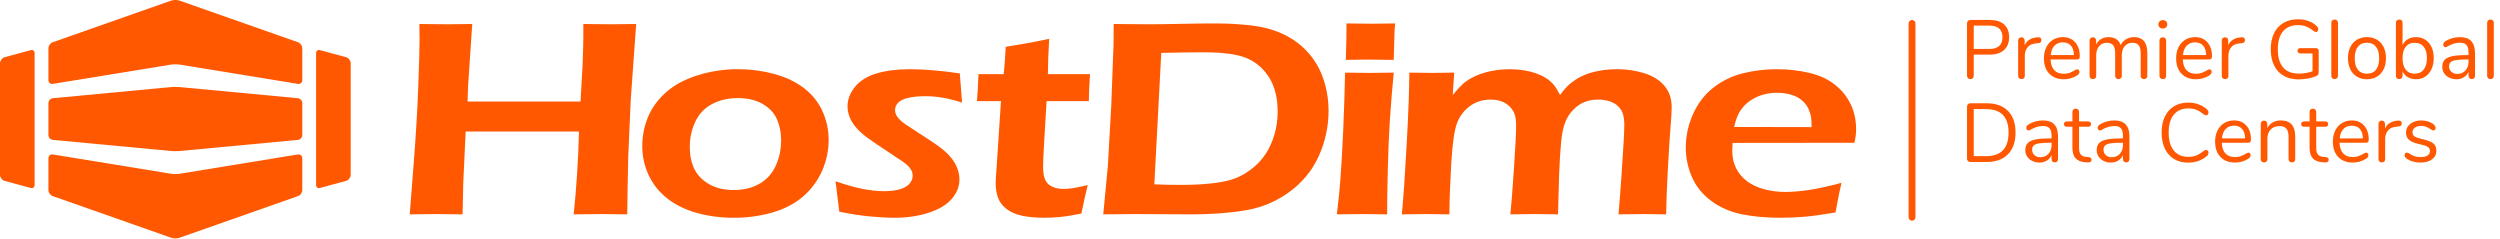<?xml version="1.0" encoding="UTF-8"?>
<svg width="230px" height="22px" viewBox="0 0 230 22" version="1.1" xmlns="http://www.w3.org/2000/svg" xmlns:xlink="http://www.w3.org/1999/xlink">
    <!-- Generator: Sketch 55.2 (78181) - https://sketchapp.com -->
    <title>LogoHDBR_V1</title>
    <desc>Created with Sketch.</desc>
    <g id="Symbols" stroke="none" stroke-width="1" fill="none" fill-rule="evenodd">
        <g id="LogoHDBR_V1" fill="#FF5800">
            <path d="M37.695,19.72 L38.055,15.114 C38.252,12.6 38.392,10.267 38.475,8.116 C38.558,5.965 38.6,4.466 38.6,3.619 L38.584,2.208 C39.787,2.225 40.639,2.234 41.138,2.234 C41.515,2.234 42.284,2.225 43.446,2.208 L43.059,8.002 L43.015,9.339 L53.409,9.339 L53.603,5.863 C53.646,4.67 53.667,3.885 53.667,3.508 L53.667,2.208 L56.227,2.234 C56.452,2.234 57.219,2.225 58.528,2.208 L58.027,9.21 L57.799,14.388 L57.737,17.425 C57.717,18.674 57.708,19.438 57.708,19.72 L55.319,19.694 C55.023,19.694 54.175,19.704 52.777,19.72 C53.035,17.304 53.198,14.764 53.268,12.1 L42.841,12.1 L42.62,16.813 L42.558,19.72 L40.042,19.694 C39.766,19.694 38.984,19.704 37.695,19.72" id="Fill-1"></path>
            <path d="M67.874,9.024 C66.995,9.024 66.208,9.206 65.516,9.569 C64.822,9.933 64.308,10.474 63.969,11.193 C63.629,11.912 63.46,12.695 63.46,13.543 C63.46,14.287 63.599,14.95 63.878,15.532 C64.156,16.115 64.611,16.584 65.243,16.944 C65.874,17.304 66.626,17.483 67.495,17.483 C68.385,17.483 69.165,17.298 69.837,16.925 C70.509,16.552 71.015,16.005 71.354,15.281 C71.693,14.558 71.862,13.761 71.862,12.888 C71.862,12.177 71.731,11.532 71.468,10.949 C71.205,10.368 70.762,9.901 70.141,9.55 C69.519,9.2 68.763,9.024 67.874,9.024 M67.876,6.368 C69.047,6.368 70.171,6.516 71.246,6.811 C72.32,7.105 73.233,7.542 73.981,8.119 C74.73,8.697 75.293,9.402 75.671,10.236 C76.048,11.071 76.236,11.95 76.236,12.873 C76.236,13.849 76.037,14.791 75.639,15.697 C75.242,16.604 74.666,17.39 73.912,18.052 C73.157,18.715 72.218,19.211 71.093,19.54 C69.967,19.871 68.767,20.035 67.494,20.035 C66.312,20.035 65.187,19.886 64.124,19.592 C63.059,19.298 62.15,18.854 61.396,18.264 C60.641,17.673 60.069,16.955 59.676,16.107 C59.284,15.262 59.088,14.376 59.088,13.451 C59.088,12.511 59.265,11.612 59.623,10.756 C59.979,9.901 60.537,9.14 61.296,8.472 C62.055,7.805 63.025,7.287 64.208,6.919 C65.389,6.552 66.612,6.368 67.876,6.368" id="Fill-3"></path>
            <path d="M77.215,19.476 L76.871,16.679 C77.87,17.02 78.716,17.257 79.409,17.389 C80.102,17.522 80.738,17.588 81.319,17.588 C81.901,17.588 82.391,17.53 82.787,17.414 C83.184,17.298 83.48,17.126 83.674,16.898 C83.867,16.669 83.965,16.431 83.965,16.18 C83.965,16.069 83.952,15.964 83.927,15.87 C83.901,15.777 83.855,15.678 83.788,15.574 C83.722,15.471 83.646,15.373 83.559,15.283 C83.472,15.192 83.353,15.089 83.2,14.973 C83.047,14.857 82.828,14.709 82.543,14.529 L81.717,13.977 C80.923,13.455 80.316,13.045 79.899,12.745 C79.481,12.446 79.13,12.14 78.845,11.828 C78.559,11.516 78.342,11.186 78.195,10.84 C78.046,10.494 77.973,10.141 77.973,9.781 C77.973,9.157 78.2,8.562 78.653,7.997 C79.106,7.432 79.766,7.02 80.632,6.759 C81.498,6.498 82.516,6.368 83.688,6.368 C85.021,6.368 86.561,6.496 88.302,6.752 L88.509,9.443 C87.335,9.047 86.207,8.849 85.125,8.849 C84.537,8.849 84.023,8.898 83.583,8.997 C83.143,9.095 82.826,9.244 82.634,9.445 C82.442,9.646 82.345,9.87 82.345,10.118 C82.345,10.263 82.376,10.406 82.437,10.546 C82.498,10.687 82.604,10.835 82.756,10.988 C82.908,11.143 83.082,11.288 83.28,11.424 C83.477,11.561 83.89,11.83 84.517,12.232 C85.145,12.634 85.695,12.997 86.165,13.323 C86.636,13.648 87.023,13.976 87.327,14.305 C87.631,14.634 87.863,14.988 88.025,15.364 C88.187,15.74 88.269,16.121 88.269,16.506 C88.269,17.147 88.034,17.742 87.565,18.29 C87.096,18.837 86.388,19.265 85.44,19.573 C84.492,19.881 83.433,20.035 82.26,20.035 C81.649,20.035 80.904,19.993 80.029,19.912 C79.151,19.829 78.214,19.683 77.215,19.476" id="Fill-5"></path>
            <path d="M100.071,17.028 C99.947,17.5 99.753,18.374 99.486,19.65 C98.631,19.818 97.958,19.924 97.469,19.969 C96.98,20.012 96.521,20.035 96.094,20.035 C95.34,20.035 94.665,19.976 94.069,19.855 C93.473,19.736 92.982,19.526 92.594,19.222 C92.207,18.919 91.945,18.564 91.807,18.158 C91.669,17.753 91.601,17.333 91.601,16.897 C91.601,16.787 91.606,16.637 91.616,16.449 C91.626,16.261 91.667,15.656 91.738,14.631 L92.09,9.303 L89.88,9.303 C89.931,8.79 89.977,7.962 90.018,6.822 L92.341,6.822 C92.402,6.328 92.464,5.489 92.526,4.305 L94.334,4.003 C94.711,3.942 95.442,3.799 96.525,3.571 C96.454,4.728 96.415,5.811 96.404,6.822 L100.278,6.822 C100.208,7.979 100.172,8.806 100.172,9.303 L96.285,9.303 C96.07,12.776 95.963,14.785 95.963,15.331 C95.963,15.86 96.031,16.27 96.168,16.56 C96.305,16.85 96.525,17.059 96.83,17.186 C97.134,17.315 97.458,17.378 97.804,17.378 C98.057,17.378 98.324,17.361 98.603,17.325 C98.882,17.288 99.372,17.19 100.071,17.028" id="Fill-7"></path>
            <path d="M106.198,16.959 C107.033,16.993 107.858,17.01 108.672,17.01 C109.599,17.01 110.457,16.972 111.245,16.894 C112.034,16.818 112.713,16.697 113.284,16.53 C113.854,16.363 114.427,16.071 115.002,15.652 C115.577,15.233 116.048,14.75 116.414,14.198 C116.781,13.647 117.061,13.034 117.254,12.359 C117.448,11.685 117.544,10.997 117.544,10.297 C117.544,9.015 117.286,7.963 116.766,7.138 C116.249,6.314 115.564,5.721 114.714,5.358 C113.866,4.995 112.556,4.813 110.787,4.813 C109.638,4.813 108.321,4.831 106.837,4.864 L106.198,16.959 Z M101.499,19.72 L101.924,15.255 L102.238,9.675 L102.444,4.119 C102.454,3.88 102.459,3.243 102.459,2.208 C103.59,2.225 104.654,2.234 105.652,2.234 C106.395,2.234 107.376,2.221 108.593,2.195 C109.81,2.17 110.861,2.156 111.747,2.156 C112.949,2.156 114.063,2.216 115.086,2.336 C116.109,2.457 117.003,2.681 117.767,3.01 C118.532,3.339 119.192,3.752 119.753,4.248 C120.313,4.744 120.772,5.293 121.128,5.896 C121.484,6.5 121.757,7.17 121.945,7.911 C122.133,8.65 122.229,9.405 122.229,10.175 C122.229,11.646 121.924,13.047 121.317,14.377 C120.711,15.707 119.805,16.805 118.603,17.674 C117.399,18.543 116.065,19.101 114.602,19.349 C113.137,19.596 111.479,19.72 109.622,19.72 L104.422,19.695 C104.095,19.695 103.121,19.704 101.499,19.72 L101.499,19.72 Z" id="Fill-9"></path>
            <path d="M125.427,5.484 L123.815,5.509 C123.855,4.625 123.876,3.041 123.876,2.57 L123.876,2.157 C124.804,2.174 125.559,2.182 126.141,2.182 C126.937,2.182 127.676,2.174 128.359,2.157 C128.328,2.371 128.308,2.616 128.298,2.891 L128.221,5.509 C127.446,5.492 126.732,5.484 126.079,5.484 L125.427,5.484 Z M122.993,19.72 C123.147,18.438 123.255,17.366 123.316,16.502 C123.419,15.135 123.508,13.558 123.585,11.771 C123.66,9.986 123.715,8.289 123.746,6.682 C124.745,6.699 125.494,6.708 125.994,6.708 C126.453,6.708 127.198,6.699 128.226,6.682 C128.081,8.17 127.963,9.588 127.875,10.938 C127.785,12.289 127.72,13.836 127.678,15.579 C127.637,17.323 127.615,18.703 127.615,19.72 C126.691,19.703 125.948,19.695 125.388,19.695 C124.86,19.695 124.061,19.703 122.993,19.72 L122.993,19.72 Z" id="Fill-11"></path>
            <path d="M128.968,19.72 C129.11,18.267 129.261,16.097 129.419,13.208 C129.577,10.319 129.656,8.144 129.656,6.682 C130.518,6.699 131.218,6.708 131.757,6.708 C132.375,6.708 133.052,6.699 133.788,6.682 L133.65,8.741 C133.976,8.339 134.277,8.011 134.548,7.759 C134.82,7.507 135.169,7.274 135.6,7.06 C136.03,6.846 136.534,6.678 137.113,6.554 C137.69,6.43 138.287,6.368 138.902,6.368 C139.362,6.368 139.808,6.404 140.237,6.477 C140.667,6.549 141.058,6.652 141.411,6.784 C141.765,6.917 142.066,7.069 142.317,7.24 C142.568,7.412 142.78,7.601 142.954,7.811 C143.129,8.02 143.318,8.33 143.524,8.741 C143.746,8.441 143.953,8.191 144.142,7.99 C144.33,7.789 144.583,7.582 144.898,7.368 C145.214,7.155 145.566,6.975 145.952,6.829 C146.34,6.684 146.775,6.571 147.259,6.489 C147.744,6.408 148.246,6.368 148.766,6.368 C149.651,6.368 150.487,6.49 151.271,6.733 C152.055,6.977 152.673,7.362 153.121,7.887 C153.57,8.414 153.794,9.065 153.794,9.843 C153.794,10.254 153.76,10.857 153.692,11.652 C153.624,12.447 153.542,13.745 153.445,15.545 C153.348,17.345 153.295,18.737 153.285,19.72 C152.535,19.704 151.871,19.694 151.295,19.694 C150.616,19.694 149.82,19.704 148.904,19.72 C148.998,18.617 149.087,17.463 149.17,16.256 L149.358,13.32 C149.41,12.576 149.436,11.948 149.436,11.434 C149.436,10.82 149.321,10.355 149.092,10.039 C148.862,9.724 148.57,9.499 148.219,9.365 C147.866,9.231 147.47,9.164 147.032,9.164 C146.573,9.164 146.155,9.238 145.784,9.384 C145.411,9.531 145.064,9.768 144.742,10.096 C144.42,10.424 144.173,10.806 144,11.242 C143.826,11.678 143.7,12.287 143.624,13.07 C143.546,13.852 143.484,14.881 143.436,16.154 L143.335,19.72 C142.484,19.704 141.776,19.694 141.213,19.694 C140.65,19.694 139.895,19.704 138.953,19.72 C139.027,19.061 139.134,17.713 139.273,15.675 C139.412,13.637 139.482,12.263 139.482,11.552 C139.482,11.176 139.445,10.857 139.374,10.596 C139.302,10.335 139.155,10.087 138.935,9.851 C138.714,9.616 138.455,9.443 138.157,9.331 C137.86,9.22 137.517,9.164 137.128,9.164 C136.409,9.164 135.778,9.362 135.235,9.756 C134.692,10.152 134.294,10.679 134.042,11.34 C133.791,12.002 133.613,13.283 133.506,15.187 C133.399,17.089 133.347,18.601 133.347,19.72 C132.408,19.704 131.698,19.694 131.218,19.694 C130.678,19.694 129.928,19.704 128.968,19.72" id="Fill-13"></path>
            <path d="M159.537,11.68 L166.664,11.694 C166.664,11.279 166.648,10.973 166.618,10.775 C166.587,10.576 166.519,10.35 166.413,10.095 C166.306,9.84 166.161,9.616 165.978,9.422 C165.795,9.227 165.581,9.066 165.339,8.936 C165.094,8.806 164.813,8.707 164.493,8.638 C164.173,8.569 163.831,8.534 163.465,8.534 C163.039,8.534 162.625,8.591 162.224,8.703 C161.823,8.816 161.455,8.979 161.12,9.195 C160.785,9.411 160.514,9.653 160.305,9.92 C160.097,10.187 159.942,10.445 159.841,10.69 C159.739,10.936 159.637,11.267 159.537,11.68 M169.419,16.819 C169.29,17.325 169.105,18.234 168.868,19.546 C167.765,19.738 166.835,19.867 166.078,19.934 C165.323,20.001 164.563,20.035 163.796,20.035 C162.459,20.035 161.26,19.924 160.203,19.702 C159.146,19.48 158.219,19.071 157.424,18.478 C156.626,17.882 156.039,17.154 155.661,16.291 C155.283,15.428 155.094,14.522 155.094,13.573 C155.094,12.522 155.313,11.502 155.751,10.515 C156.19,9.528 156.804,8.721 157.594,8.092 C158.384,7.464 159.282,7.02 160.291,6.759 C161.3,6.498 162.354,6.368 163.455,6.368 C164.495,6.368 165.483,6.477 166.42,6.695 C167.357,6.914 168.146,7.271 168.781,7.767 C169.419,8.264 169.908,8.861 170.249,9.559 C170.59,10.257 170.761,11.034 170.761,11.89 C170.761,12.292 170.71,12.708 170.608,13.135 L159.398,13.148 C159.378,13.464 159.369,13.715 159.369,13.903 C159.369,14.473 159.485,14.997 159.721,15.474 C159.955,15.951 160.297,16.355 160.746,16.687 C161.196,17.019 161.733,17.265 162.356,17.422 C162.978,17.58 163.591,17.658 164.193,17.658 C164.899,17.658 165.662,17.595 166.484,17.468 C167.306,17.341 168.284,17.124 169.419,16.819" id="Fill-15"></path>
            <path d="M31.882,5.277 L29.464,4.618 C29.252,4.544 29.08,4.669 29.08,4.896 L29.08,17.009 C29.08,17.236 29.252,17.361 29.464,17.286 L31.882,16.627 C32.092,16.554 32.265,16.307 32.265,16.08 L32.265,5.824 C32.265,5.597 32.092,5.351 31.882,5.277" id="Fill-17"></path>
            <path d="M2.802,4.618 L0.383,5.277 C0.172,5.351 0,5.597 0,5.824 L0,16.08 C0,16.307 0.172,16.554 0.383,16.628 L2.802,17.286 C3.013,17.36 3.185,17.236 3.185,17.009 L3.185,4.896 C3.185,4.669 3.013,4.543 2.802,4.618" id="Fill-19"></path>
            <path d="M27.428,3.891 L16.518,0.056 C16.412,0.019 16.273,0 16.134,0 C15.994,0 15.854,0.019 15.749,0.056 L4.839,3.891 C4.629,3.966 4.456,4.212 4.456,4.439 L4.456,7.372 C4.456,7.599 4.636,7.755 4.856,7.718 L15.732,5.943 C15.842,5.925 15.988,5.916 16.134,5.916 C16.279,5.916 16.424,5.925 16.535,5.943 L27.411,7.718 C27.631,7.755 27.811,7.599 27.811,7.372 L27.811,4.439 C27.811,4.212 27.639,3.966 27.428,3.891" id="Fill-21"></path>
            <path d="M27.41,14.209 L16.535,15.985 C16.424,16.004 16.28,16.012 16.133,16.012 C15.988,16.012 15.842,16.004 15.732,15.985 L4.856,14.209 C4.637,14.173 4.456,14.329 4.456,14.556 L4.456,17.489 C4.456,17.716 4.628,17.962 4.839,18.037 L15.75,21.873 C15.855,21.91 15.994,21.928 16.133,21.928 C16.273,21.928 16.412,21.91 16.518,21.873 L27.427,18.037 C27.639,17.962 27.811,17.716 27.811,17.489 L27.811,14.556 C27.811,14.329 27.631,14.173 27.41,14.209" id="Fill-23"></path>
            <path d="M27.407,9.035 L16.539,8.012 C16.427,8.001 16.28,7.996 16.134,7.996 C15.987,7.996 15.84,8.001 15.728,8.012 L4.86,9.035 C4.638,9.056 4.455,9.259 4.455,9.485 L4.455,12.418 C4.455,12.645 4.638,12.849 4.86,12.87 L15.728,13.892 C15.84,13.903 15.987,13.908 16.134,13.908 C16.28,13.908 16.427,13.903 16.539,13.892 L27.407,12.87 C27.629,12.849 27.811,12.645 27.811,12.418 L27.811,9.485 C27.811,9.259 27.629,9.056 27.407,9.035" id="Fill-26"></path>
            <path d="M183.012,4.503 C183.823,4.503 184.228,4.143 184.228,3.423 C184.228,2.712 183.823,2.357 183.012,2.357 L181.585,2.357 L181.585,4.503 L183.012,4.503 Z M181.049,7.189 C180.994,7.13 180.966,7.053 180.966,6.955 L180.966,2.142 C180.966,2.05 180.995,1.976 181.053,1.92 C181.111,1.864 181.188,1.836 181.283,1.836 L183.073,1.836 C183.631,1.836 184.066,1.973 184.375,2.25 C184.685,2.525 184.84,2.917 184.84,3.423 C184.84,3.929 184.684,4.321 184.371,4.602 C184.059,4.884 183.626,5.024 183.073,5.024 L181.585,5.024 L181.585,6.955 C181.585,7.053 181.557,7.13 181.502,7.189 C181.447,7.248 181.372,7.277 181.276,7.277 C181.18,7.277 181.105,7.248 181.049,7.189 L181.049,7.189 Z" id="Fill-28"></path>
            <path d="M187.807,3.691 C187.807,3.772 187.784,3.837 187.739,3.886 C187.694,3.935 187.615,3.964 187.505,3.974 L187.278,3.997 C186.941,4.027 186.691,4.149 186.527,4.361 C186.364,4.573 186.282,4.822 186.282,5.109 L186.282,6.971 C186.282,7.073 186.254,7.15 186.199,7.201 C186.143,7.251 186.07,7.277 185.98,7.277 C185.889,7.277 185.815,7.25 185.757,7.197 C185.699,7.143 185.67,7.068 185.67,6.971 L185.67,3.736 C185.67,3.64 185.7,3.564 185.761,3.511 C185.821,3.457 185.894,3.43 185.98,3.43 C186.06,3.43 186.128,3.457 186.184,3.511 C186.239,3.564 186.267,3.637 186.267,3.729 L186.267,4.158 C186.372,3.933 186.522,3.762 186.716,3.645 C186.91,3.527 187.132,3.458 187.384,3.438 L187.49,3.43 C187.701,3.414 187.807,3.502 187.807,3.691" id="Fill-30"></path>
            <path d="M189.011,4.204 C188.817,4.408 188.703,4.697 188.667,5.069 L190.804,5.069 C190.794,4.692 190.701,4.403 190.524,4.2 C190.348,3.998 190.102,3.897 189.784,3.897 C189.463,3.897 189.205,4 189.011,4.204 M191.25,6.442 C191.289,6.488 191.31,6.547 191.31,6.618 C191.31,6.746 191.222,6.864 191.045,6.971 C190.864,7.078 190.673,7.159 190.471,7.212 C190.27,7.266 190.074,7.293 189.883,7.293 C189.314,7.293 188.865,7.122 188.535,6.779 C188.206,6.437 188.04,5.964 188.04,5.361 C188.04,4.978 188.113,4.64 188.26,4.346 C188.405,4.052 188.61,3.823 188.875,3.66 C189.139,3.496 189.44,3.415 189.777,3.415 C190.256,3.415 190.635,3.573 190.917,3.89 C191.199,4.207 191.34,4.636 191.34,5.177 C191.34,5.28 191.32,5.354 191.279,5.4 C191.239,5.446 191.174,5.468 191.084,5.468 L188.653,5.468 C188.698,6.347 189.107,6.787 189.883,6.787 C190.079,6.787 190.248,6.76 190.388,6.706 C190.529,6.653 190.68,6.58 190.841,6.488 C190.972,6.411 191.061,6.373 191.106,6.373 C191.161,6.373 191.209,6.396 191.25,6.442" id="Fill-32"></path>
            <path d="M197.554,4.894 L197.554,6.971 C197.554,7.068 197.526,7.143 197.471,7.196 C197.415,7.25 197.343,7.277 197.252,7.277 C197.162,7.277 197.087,7.25 197.03,7.196 C196.971,7.143 196.942,7.068 196.942,6.971 L196.942,4.909 C196.942,4.567 196.882,4.319 196.761,4.166 C196.641,4.012 196.452,3.936 196.195,3.936 C195.888,3.936 195.647,4.041 195.47,4.25 C195.294,4.46 195.206,4.743 195.206,5.101 L195.206,6.971 C195.206,7.068 195.177,7.143 195.119,7.196 C195.061,7.25 194.987,7.277 194.896,7.277 C194.806,7.277 194.733,7.25 194.678,7.196 C194.622,7.143 194.595,7.068 194.595,6.971 L194.595,4.909 C194.595,4.567 194.534,4.319 194.413,4.166 C194.292,4.012 194.101,3.936 193.84,3.936 C193.537,3.936 193.297,4.041 193.118,4.25 C192.94,4.46 192.85,4.743 192.85,5.101 L192.85,6.971 C192.85,7.068 192.822,7.143 192.767,7.196 C192.712,7.25 192.639,7.277 192.549,7.277 C192.457,7.277 192.383,7.25 192.325,7.196 C192.268,7.143 192.239,7.068 192.239,6.971 L192.239,3.737 C192.239,3.645 192.268,3.57 192.325,3.514 C192.383,3.458 192.457,3.43 192.549,3.43 C192.634,3.43 192.704,3.457 192.76,3.51 C192.815,3.564 192.843,3.637 192.843,3.729 L192.843,4.097 C192.954,3.877 193.107,3.708 193.303,3.591 C193.5,3.473 193.726,3.415 193.982,3.415 C194.556,3.415 194.931,3.66 195.107,4.15 C195.213,3.926 195.374,3.747 195.591,3.614 C195.808,3.481 196.054,3.415 196.331,3.415 C197.147,3.415 197.554,3.908 197.554,4.894" id="Fill-34"></path>
            <path d="M198.758,7.197 C198.7,7.143 198.671,7.068 198.671,6.971 L198.671,3.736 C198.671,3.64 198.7,3.564 198.758,3.511 C198.816,3.457 198.89,3.43 198.981,3.43 C199.071,3.43 199.144,3.457 199.2,3.511 C199.255,3.564 199.283,3.64 199.283,3.736 L199.283,6.971 C199.283,7.073 199.255,7.15 199.2,7.201 C199.144,7.252 199.071,7.277 198.981,7.277 C198.89,7.277 198.816,7.25 198.758,7.197 M198.686,2.518 C198.611,2.447 198.573,2.351 198.573,2.234 C198.573,2.122 198.611,2.03 198.686,1.959 C198.762,1.887 198.86,1.851 198.981,1.851 C199.101,1.851 199.2,1.887 199.275,1.959 C199.351,2.03 199.388,2.122 199.388,2.234 C199.388,2.351 199.351,2.447 199.275,2.518 C199.2,2.589 199.101,2.625 198.981,2.625 C198.86,2.625 198.762,2.589 198.686,2.518" id="Fill-36"></path>
            <path d="M201.174,4.204 C200.98,4.408 200.866,4.697 200.83,5.069 L202.968,5.069 C202.957,4.692 202.864,4.403 202.688,4.2 C202.511,3.998 202.265,3.897 201.948,3.897 C201.626,3.897 201.368,4 201.174,4.204 M203.413,6.442 C203.453,6.488 203.473,6.547 203.473,6.618 C203.473,6.746 203.385,6.864 203.209,6.971 C203.027,7.078 202.837,7.159 202.635,7.212 C202.433,7.266 202.237,7.293 202.047,7.293 C201.477,7.293 201.029,7.122 200.698,6.779 C200.369,6.437 200.204,5.964 200.204,5.361 C200.204,4.978 200.277,4.64 200.423,4.346 C200.569,4.052 200.774,3.823 201.038,3.66 C201.302,3.496 201.604,3.415 201.941,3.415 C202.419,3.415 202.798,3.573 203.08,3.89 C203.363,4.207 203.503,4.636 203.503,5.177 C203.503,5.28 203.484,5.354 203.443,5.4 C203.402,5.446 203.338,5.468 203.247,5.468 L200.816,5.468 C200.861,6.347 201.271,6.787 202.047,6.787 C202.242,6.787 202.411,6.76 202.552,6.706 C202.693,6.653 202.844,6.58 203.005,6.488 C203.136,6.411 203.224,6.373 203.269,6.373 C203.324,6.373 203.372,6.396 203.413,6.442" id="Fill-38"></path>
            <path d="M206.538,3.691 C206.538,3.772 206.516,3.837 206.47,3.886 C206.425,3.935 206.347,3.964 206.236,3.974 L206.01,3.997 C205.673,4.027 205.422,4.149 205.259,4.361 C205.095,4.573 205.013,4.822 205.013,5.109 L205.013,6.971 C205.013,7.073 204.986,7.15 204.93,7.201 C204.874,7.251 204.802,7.277 204.711,7.277 C204.621,7.277 204.546,7.25 204.489,7.197 C204.43,7.143 204.402,7.068 204.402,6.971 L204.402,3.736 C204.402,3.64 204.432,3.564 204.492,3.511 C204.553,3.457 204.626,3.43 204.711,3.43 C204.792,3.43 204.86,3.457 204.915,3.511 C204.971,3.564 204.998,3.637 204.998,3.729 L204.998,4.158 C205.104,3.933 205.254,3.762 205.447,3.645 C205.641,3.527 205.864,3.458 206.116,3.438 L206.221,3.43 C206.433,3.414 206.538,3.502 206.538,3.691" id="Fill-40"></path>
            <path d="M213.247,4.495 C213.295,4.541 213.319,4.605 213.319,4.687 L213.319,6.595 C213.319,6.717 213.3,6.81 213.261,6.871 C213.224,6.932 213.155,6.981 213.054,7.017 C212.853,7.104 212.608,7.173 212.321,7.223 C212.035,7.275 211.748,7.301 211.461,7.301 C210.933,7.301 210.477,7.191 210.095,6.971 C209.712,6.751 209.419,6.434 209.215,6.021 C209.011,5.607 208.909,5.111 208.909,4.534 C208.909,3.966 209.01,3.476 209.211,3.062 C209.412,2.648 209.702,2.33 210.08,2.108 C210.456,1.886 210.9,1.774 211.408,1.774 C211.761,1.774 212.088,1.829 212.39,1.939 C212.692,2.049 212.945,2.206 213.152,2.411 C213.237,2.497 213.281,2.587 213.281,2.679 C213.281,2.75 213.26,2.813 213.22,2.867 C213.18,2.92 213.129,2.947 213.069,2.947 C213.009,2.947 212.939,2.916 212.858,2.855 C212.596,2.651 212.36,2.509 212.148,2.43 C211.937,2.351 211.692,2.311 211.416,2.311 C210.817,2.311 210.358,2.503 210.037,2.885 C209.718,3.269 209.559,3.818 209.559,4.534 C209.559,5.264 209.721,5.82 210.046,6.201 C210.37,6.581 210.847,6.771 211.476,6.771 C211.944,6.771 212.369,6.7 212.752,6.557 L212.752,4.917 L211.65,4.917 C211.564,4.917 211.496,4.894 211.446,4.848 C211.396,4.801 211.371,4.743 211.371,4.672 C211.371,4.595 211.396,4.535 211.446,4.491 C211.496,4.448 211.564,4.426 211.65,4.426 L213.062,4.426 C213.137,4.426 213.199,4.449 213.247,4.495" id="Fill-42"></path>
            <path d="M214.568,7.197 C214.51,7.143 214.481,7.068 214.481,6.971 L214.481,2.104 C214.481,2.007 214.51,1.932 214.568,1.878 C214.626,1.824 214.7,1.798 214.791,1.798 C214.876,1.798 214.948,1.824 215.006,1.878 C215.064,1.932 215.093,2.007 215.093,2.104 L215.093,6.971 C215.093,7.068 215.064,7.143 215.006,7.197 C214.948,7.25 214.876,7.277 214.791,7.277 C214.7,7.277 214.626,7.25 214.568,7.197" id="Fill-44"></path>
            <path d="M218.592,6.415 C218.786,6.172 218.882,5.819 218.882,5.354 C218.882,4.899 218.785,4.548 218.588,4.3 C218.392,4.052 218.115,3.928 217.758,3.928 C217.4,3.928 217.123,4.052 216.927,4.3 C216.731,4.548 216.633,4.899 216.633,5.354 C216.633,5.813 216.729,6.166 216.924,6.411 C217.117,6.657 217.396,6.779 217.758,6.779 C218.12,6.779 218.398,6.658 218.592,6.415 M216.841,7.055 C216.576,6.897 216.373,6.671 216.229,6.377 C216.086,6.083 216.013,5.742 216.013,5.354 C216.013,4.965 216.086,4.624 216.229,4.33 C216.373,4.037 216.576,3.81 216.841,3.652 C217.105,3.494 217.41,3.414 217.758,3.414 C218.105,3.414 218.412,3.494 218.679,3.652 C218.945,3.81 219.151,4.037 219.294,4.33 C219.438,4.624 219.509,4.965 219.509,5.354 C219.509,5.742 219.438,6.083 219.294,6.377 C219.151,6.671 218.945,6.897 218.679,7.055 C218.412,7.214 218.105,7.293 217.758,7.293 C217.41,7.293 217.105,7.214 216.841,7.055" id="Fill-46"></path>
            <path d="M222.983,6.4 C223.179,6.147 223.277,5.793 223.277,5.339 C223.277,4.894 223.179,4.549 222.983,4.304 C222.786,4.058 222.509,3.936 222.152,3.936 C221.795,3.936 221.519,4.058 221.325,4.304 C221.131,4.549 221.035,4.899 221.035,5.353 C221.035,5.808 221.131,6.16 221.325,6.408 C221.519,6.655 221.795,6.78 222.152,6.78 C222.509,6.78 222.786,6.652 222.983,6.4 M223.126,3.652 C223.373,3.81 223.564,4.036 223.7,4.327 C223.836,4.618 223.904,4.955 223.904,5.339 C223.904,5.726 223.836,6.067 223.7,6.361 C223.564,6.655 223.373,6.884 223.126,7.048 C222.879,7.211 222.595,7.292 222.273,7.292 C221.986,7.292 221.736,7.229 221.522,7.101 C221.308,6.973 221.145,6.792 221.035,6.557 L221.035,6.971 C221.035,7.063 221.008,7.137 220.955,7.193 C220.902,7.249 220.828,7.277 220.733,7.277 C220.636,7.277 220.561,7.249 220.506,7.193 C220.451,7.137 220.423,7.063 220.423,6.971 L220.423,2.097 C220.423,2.01 220.451,1.938 220.506,1.882 C220.561,1.826 220.636,1.798 220.733,1.798 C220.828,1.798 220.902,1.824 220.955,1.878 C221.008,1.932 221.035,2.004 221.035,2.097 L221.035,4.151 C221.145,3.915 221.308,3.734 221.522,3.606 C221.736,3.479 221.986,3.414 222.273,3.414 C222.595,3.414 222.879,3.493 223.126,3.652" id="Fill-48"></path>
            <path d="M226.814,6.492 C227.008,6.285 227.105,6.018 227.105,5.691 L227.105,5.468 L226.969,5.468 C226.526,5.468 226.189,5.488 225.957,5.526 C225.726,5.564 225.561,5.628 225.463,5.718 C225.364,5.807 225.315,5.939 225.315,6.112 C225.315,6.312 225.387,6.477 225.531,6.607 C225.674,6.737 225.854,6.802 226.07,6.802 C226.372,6.802 226.62,6.699 226.814,6.492 M227.701,4.886 L227.701,6.971 C227.701,7.063 227.675,7.137 227.622,7.193 C227.569,7.249 227.497,7.277 227.407,7.277 C227.316,7.277 227.243,7.249 227.188,7.193 C227.132,7.137 227.105,7.063 227.105,6.971 L227.105,6.603 C227.009,6.823 226.863,6.993 226.667,7.113 C226.471,7.233 226.244,7.293 225.987,7.293 C225.751,7.293 225.533,7.244 225.334,7.147 C225.135,7.05 224.978,6.915 224.862,6.741 C224.747,6.567 224.689,6.376 224.689,6.166 C224.689,5.885 224.759,5.667 224.9,5.511 C225.041,5.355 225.273,5.243 225.595,5.174 C225.917,5.105 226.365,5.069 226.939,5.069 L227.105,5.069 L227.105,4.817 C227.105,4.51 227.043,4.286 226.92,4.143 C226.796,4 226.596,3.928 226.32,3.928 C225.977,3.928 225.63,4.023 225.278,4.212 C225.142,4.299 225.046,4.342 224.991,4.342 C224.93,4.342 224.88,4.319 224.84,4.273 C224.799,4.227 224.779,4.168 224.779,4.097 C224.779,4.025 224.801,3.963 224.844,3.909 C224.886,3.855 224.956,3.8 225.051,3.744 C225.227,3.642 225.427,3.561 225.651,3.503 C225.875,3.445 226.098,3.415 226.32,3.415 C227.241,3.415 227.701,3.905 227.701,4.886" id="Fill-50"></path>
            <path d="M228.906,7.197 C228.847,7.143 228.818,7.068 228.818,6.971 L228.818,2.104 C228.818,2.007 228.847,1.932 228.906,1.878 C228.964,1.824 229.038,1.798 229.128,1.798 C229.213,1.798 229.286,1.824 229.343,1.878 C229.401,1.932 229.43,2.007 229.43,2.104 L229.43,6.971 C229.43,7.068 229.401,7.143 229.343,7.197 C229.286,7.25 229.213,7.277 229.128,7.277 C229.038,7.277 228.964,7.25 228.906,7.197" id="Fill-52"></path>
            <path d="M182.718,14.367 C184.097,14.367 184.787,13.644 184.787,12.198 C184.787,10.757 184.097,10.037 182.718,10.037 L181.585,10.037 L181.585,14.367 L182.718,14.367 Z M181.053,14.819 C180.995,14.763 180.967,14.689 180.967,14.596 L180.967,9.806 C180.967,9.715 180.995,9.641 181.053,9.585 C181.111,9.528 181.187,9.5 181.284,9.5 L182.756,9.5 C183.606,9.5 184.265,9.734 184.73,10.202 C185.196,10.669 185.429,11.335 185.429,12.198 C185.429,13.062 185.195,13.728 184.726,14.199 C184.258,14.669 183.601,14.904 182.756,14.904 L181.284,14.904 C181.187,14.904 181.111,14.876 181.053,14.819 L181.053,14.819 Z" id="Fill-55"></path>
            <path d="M188.453,14.156 C188.646,13.949 188.743,13.682 188.743,13.355 L188.743,13.133 L188.607,13.133 C188.164,13.133 187.827,13.152 187.596,13.191 C187.364,13.229 187.199,13.293 187.101,13.382 C187.002,13.472 186.953,13.603 186.953,13.777 C186.953,13.976 187.025,14.141 187.169,14.271 C187.313,14.402 187.492,14.467 187.708,14.467 C188.011,14.467 188.258,14.363 188.453,14.156 M189.339,12.551 L189.339,14.635 C189.339,14.727 189.313,14.801 189.26,14.858 C189.207,14.914 189.136,14.941 189.045,14.941 C188.955,14.941 188.882,14.914 188.826,14.858 C188.771,14.801 188.743,14.727 188.743,14.635 L188.743,14.267 C188.648,14.487 188.501,14.657 188.305,14.777 C188.108,14.897 187.883,14.957 187.626,14.957 C187.389,14.957 187.172,14.909 186.972,14.812 C186.773,14.715 186.616,14.579 186.5,14.405 C186.385,14.232 186.327,14.04 186.327,13.831 C186.327,13.55 186.397,13.331 186.539,13.175 C186.68,13.019 186.911,12.907 187.233,12.838 C187.555,12.769 188.003,12.734 188.577,12.734 L188.743,12.734 L188.743,12.482 C188.743,12.174 188.681,11.95 188.558,11.807 C188.435,11.664 188.234,11.593 187.958,11.593 C187.615,11.593 187.268,11.687 186.916,11.876 C186.78,11.963 186.684,12.006 186.629,12.006 C186.569,12.006 186.519,11.983 186.478,11.937 C186.438,11.891 186.418,11.833 186.418,11.761 C186.418,11.69 186.439,11.627 186.481,11.573 C186.525,11.52 186.594,11.465 186.689,11.409 C186.866,11.306 187.066,11.226 187.289,11.167 C187.514,11.109 187.736,11.079 187.958,11.079 C188.879,11.079 189.339,11.57 189.339,12.551" id="Fill-57"></path>
            <path d="M192.42,14.697 C192.42,14.784 192.388,14.849 192.326,14.893 C192.263,14.935 192.168,14.952 192.042,14.942 L191.839,14.926 C191.436,14.896 191.139,14.773 190.948,14.559 C190.756,14.344 190.661,14.019 190.661,13.585 L190.661,11.661 L190.154,11.661 C190.069,11.661 190.002,11.64 189.955,11.596 C189.907,11.553 189.883,11.495 189.883,11.424 C189.883,11.347 189.907,11.286 189.955,11.24 C190.002,11.194 190.069,11.171 190.154,11.171 L190.661,11.171 L190.661,10.305 C190.661,10.208 190.689,10.132 190.744,10.079 C190.799,10.026 190.875,9.999 190.97,9.999 C191.061,9.999 191.134,10.026 191.189,10.079 C191.245,10.132 191.272,10.208 191.272,10.305 L191.272,11.171 L192.11,11.171 C192.191,11.171 192.255,11.194 192.302,11.24 C192.351,11.286 192.375,11.347 192.375,11.424 C192.375,11.495 192.351,11.553 192.302,11.596 C192.255,11.64 192.191,11.661 192.11,11.661 L191.272,11.661 L191.272,13.616 C191.272,13.897 191.329,14.1 191.442,14.226 C191.556,14.35 191.725,14.421 191.952,14.436 L192.156,14.451 C192.331,14.467 192.42,14.549 192.42,14.697" id="Fill-59"></path>
            <path d="M195.021,14.156 C195.215,13.949 195.312,13.682 195.312,13.355 L195.312,13.133 L195.176,13.133 C194.733,13.133 194.396,13.152 194.164,13.191 C193.932,13.229 193.768,13.293 193.669,13.382 C193.571,13.472 193.522,13.603 193.522,13.777 C193.522,13.976 193.594,14.141 193.737,14.271 C193.881,14.402 194.061,14.467 194.277,14.467 C194.579,14.467 194.827,14.363 195.021,14.156 M195.908,12.551 L195.908,14.635 C195.908,14.727 195.882,14.801 195.829,14.858 C195.776,14.914 195.704,14.941 195.614,14.941 C195.523,14.941 195.45,14.914 195.395,14.858 C195.339,14.801 195.312,14.727 195.312,14.635 L195.312,14.267 C195.216,14.487 195.07,14.657 194.874,14.777 C194.677,14.897 194.451,14.957 194.194,14.957 C193.958,14.957 193.74,14.909 193.541,14.812 C193.342,14.715 193.185,14.579 193.069,14.405 C192.953,14.232 192.896,14.04 192.896,13.831 C192.896,13.55 192.966,13.331 193.107,13.175 C193.248,13.019 193.479,12.907 193.802,12.838 C194.124,12.769 194.572,12.734 195.146,12.734 L195.312,12.734 L195.312,12.482 C195.312,12.174 195.25,11.95 195.127,11.807 C195.003,11.664 194.803,11.593 194.526,11.593 C194.184,11.593 193.837,11.687 193.484,11.876 C193.349,11.963 193.253,12.006 193.198,12.006 C193.137,12.006 193.087,11.983 193.047,11.937 C193.006,11.891 192.986,11.833 192.986,11.761 C192.986,11.69 193.008,11.627 193.05,11.573 C193.093,11.52 193.162,11.465 193.258,11.409 C193.434,11.306 193.634,11.226 193.858,11.167 C194.082,11.109 194.305,11.079 194.526,11.079 C195.448,11.079 195.908,11.57 195.908,12.551" id="Fill-61"></path>
            <path d="M200.015,14.632 C199.648,14.409 199.364,14.09 199.166,13.674 C198.967,13.257 198.867,12.765 198.867,12.198 C198.867,11.636 198.967,11.147 199.166,10.73 C199.364,10.314 199.648,9.995 200.015,9.772 C200.382,9.55 200.818,9.439 201.321,9.439 C201.658,9.439 201.977,9.494 202.276,9.604 C202.576,9.714 202.836,9.871 203.058,10.075 C203.138,10.151 203.179,10.241 203.179,10.343 C203.179,10.414 203.158,10.478 203.118,10.531 C203.078,10.585 203.03,10.612 202.975,10.612 C202.914,10.612 202.841,10.584 202.756,10.527 C202.499,10.323 202.266,10.18 202.057,10.097 C201.848,10.016 201.608,9.975 201.336,9.975 C200.752,9.975 200.303,10.168 199.989,10.554 C199.674,10.94 199.517,11.488 199.517,12.198 C199.517,12.914 199.674,13.464 199.989,13.849 C200.303,14.236 200.752,14.429 201.336,14.429 C201.603,14.429 201.842,14.388 202.054,14.306 C202.265,14.224 202.499,14.081 202.756,13.876 C202.841,13.82 202.914,13.792 202.975,13.792 C203.03,13.792 203.078,13.818 203.118,13.869 C203.158,13.92 203.179,13.983 203.179,14.06 C203.179,14.163 203.138,14.252 203.058,14.328 C202.836,14.533 202.576,14.69 202.276,14.8 C201.977,14.91 201.658,14.964 201.321,14.964 C200.818,14.964 200.382,14.854 200.015,14.632" id="Fill-63"></path>
            <path d="M204.76,11.869 C204.567,12.073 204.452,12.362 204.417,12.734 L206.553,12.734 C206.543,12.356 206.45,12.067 206.274,11.865 C206.098,11.663 205.851,11.562 205.534,11.562 C205.212,11.562 204.954,11.664 204.76,11.869 M206.999,14.107 C207.039,14.153 207.059,14.211 207.059,14.283 C207.059,14.411 206.971,14.528 206.795,14.635 C206.614,14.743 206.423,14.823 206.221,14.877 C206.02,14.93 205.824,14.957 205.632,14.957 C205.063,14.957 204.614,14.786 204.285,14.444 C203.955,14.101 203.79,13.629 203.79,13.026 C203.79,12.643 203.863,12.304 204.009,12.01 C204.155,11.716 204.36,11.488 204.624,11.324 C204.889,11.161 205.189,11.079 205.527,11.079 C206.005,11.079 206.385,11.237 206.667,11.554 C206.949,11.871 207.09,12.3 207.09,12.842 C207.09,12.944 207.069,13.018 207.029,13.064 C206.989,13.11 206.923,13.133 206.833,13.133 L204.402,13.133 C204.447,14.012 204.857,14.451 205.632,14.451 C205.829,14.451 205.997,14.425 206.138,14.371 C206.279,14.317 206.43,14.245 206.591,14.153 C206.722,14.076 206.81,14.038 206.855,14.038 C206.911,14.038 206.959,14.061 206.999,14.107" id="Fill-65"></path>
            <path d="M211.159,12.558 L211.159,14.635 C211.159,14.733 211.133,14.807 211.08,14.861 C211.027,14.915 210.953,14.941 210.858,14.941 C210.761,14.941 210.686,14.915 210.63,14.861 C210.575,14.807 210.547,14.733 210.547,14.635 L210.547,12.597 C210.547,12.249 210.481,11.996 210.347,11.838 C210.214,11.68 210.001,11.6 209.709,11.6 C209.372,11.6 209.103,11.705 208.902,11.915 C208.7,12.124 208.6,12.408 208.6,12.765 L208.6,14.635 C208.6,14.733 208.574,14.807 208.521,14.861 C208.468,14.915 208.393,14.941 208.297,14.941 C208.202,14.941 208.127,14.915 208.072,14.861 C208.016,14.807 207.988,14.733 207.988,14.635 L207.988,11.401 C207.988,11.309 208.016,11.235 208.072,11.179 C208.127,11.123 208.202,11.094 208.297,11.094 C208.389,11.094 208.46,11.123 208.513,11.179 C208.566,11.235 208.592,11.307 208.592,11.393 L208.592,11.784 C208.713,11.554 208.881,11.379 209.098,11.259 C209.314,11.139 209.561,11.079 209.838,11.079 C210.719,11.079 211.159,11.572 211.159,12.558" id="Fill-67"></path>
            <path d="M214.24,14.697 C214.24,14.784 214.208,14.849 214.145,14.893 C214.082,14.935 213.988,14.952 213.862,14.942 L213.658,14.926 C213.256,14.896 212.959,14.773 212.767,14.559 C212.576,14.344 212.481,14.019 212.481,13.585 L212.481,11.661 L211.974,11.661 C211.889,11.661 211.822,11.64 211.775,11.596 C211.727,11.553 211.703,11.495 211.703,11.424 C211.703,11.347 211.727,11.286 211.775,11.24 C211.822,11.194 211.889,11.171 211.974,11.171 L212.481,11.171 L212.481,10.305 C212.481,10.208 212.508,10.132 212.564,10.079 C212.619,10.026 212.695,9.999 212.79,9.999 C212.881,9.999 212.954,10.026 213.009,10.079 C213.064,10.132 213.092,10.208 213.092,10.305 L213.092,11.171 L213.93,11.171 C214.011,11.171 214.074,11.194 214.122,11.24 C214.171,11.286 214.194,11.347 214.194,11.424 C214.194,11.495 214.171,11.553 214.122,11.596 C214.074,11.64 214.011,11.661 213.93,11.661 L213.092,11.661 L213.092,13.616 C213.092,13.897 213.149,14.1 213.261,14.226 C213.375,14.35 213.545,14.421 213.772,14.436 L213.976,14.451 C214.151,14.467 214.24,14.549 214.24,14.697" id="Fill-69"></path>
            <path d="M215.595,11.869 C215.401,12.073 215.286,12.362 215.251,12.734 L217.388,12.734 C217.378,12.356 217.285,12.067 217.108,11.865 C216.932,11.663 216.686,11.562 216.368,11.562 C216.046,11.562 215.788,11.664 215.595,11.869 M217.833,14.107 C217.873,14.153 217.894,14.211 217.894,14.283 C217.894,14.411 217.806,14.528 217.629,14.635 C217.448,14.743 217.257,14.823 217.056,14.877 C216.854,14.93 216.658,14.957 216.467,14.957 C215.897,14.957 215.449,14.786 215.119,14.444 C214.789,14.101 214.624,13.629 214.624,13.026 C214.624,12.643 214.697,12.304 214.843,12.01 C214.989,11.716 215.194,11.488 215.459,11.324 C215.723,11.161 216.024,11.079 216.361,11.079 C216.839,11.079 217.219,11.237 217.501,11.554 C217.783,11.871 217.924,12.3 217.924,12.842 C217.924,12.944 217.904,13.018 217.863,13.064 C217.823,13.11 217.758,13.133 217.667,13.133 L215.236,13.133 C215.281,14.012 215.691,14.451 216.467,14.451 C216.663,14.451 216.832,14.425 216.972,14.371 C217.113,14.317 217.264,14.245 217.426,14.153 C217.556,14.076 217.644,14.038 217.69,14.038 C217.745,14.038 217.793,14.061 217.833,14.107" id="Fill-71"></path>
            <path d="M220.959,11.355 C220.959,11.437 220.937,11.501 220.891,11.551 C220.846,11.599 220.767,11.629 220.657,11.638 L220.431,11.661 C220.093,11.692 219.843,11.814 219.679,12.026 C219.516,12.238 219.434,12.486 219.434,12.773 L219.434,14.636 C219.434,14.738 219.406,14.814 219.351,14.866 C219.295,14.916 219.223,14.942 219.132,14.942 C219.041,14.942 218.967,14.915 218.909,14.861 C218.851,14.807 218.823,14.733 218.823,14.636 L218.823,11.401 C218.823,11.304 218.853,11.229 218.913,11.175 C218.974,11.121 219.047,11.095 219.132,11.095 C219.213,11.095 219.281,11.121 219.336,11.175 C219.391,11.229 219.419,11.302 219.419,11.393 L219.419,11.822 C219.525,11.598 219.674,11.426 219.868,11.309 C220.062,11.192 220.285,11.123 220.536,11.102 L220.642,11.095 C220.854,11.079 220.959,11.166 220.959,11.355" id="Fill-73"></path>
            <path d="M222.027,14.873 C221.818,14.817 221.633,14.738 221.472,14.635 C221.382,14.574 221.317,14.516 221.28,14.462 C221.242,14.409 221.224,14.344 221.224,14.268 C221.224,14.201 221.242,14.146 221.28,14.103 C221.317,14.059 221.366,14.037 221.427,14.037 C221.488,14.037 221.575,14.076 221.692,14.153 C221.842,14.245 221.992,14.317 222.141,14.371 C222.289,14.425 222.474,14.452 222.695,14.452 C222.967,14.452 223.178,14.403 223.329,14.306 C223.481,14.209 223.557,14.068 223.557,13.884 C223.557,13.772 223.529,13.681 223.474,13.612 C223.418,13.543 223.323,13.482 223.187,13.428 C223.05,13.375 222.852,13.32 222.59,13.263 C222.147,13.166 221.83,13.036 221.639,12.873 C221.447,12.709 221.352,12.487 221.352,12.206 C221.352,11.985 221.412,11.792 221.533,11.623 C221.653,11.454 221.821,11.321 222.035,11.225 C222.249,11.128 222.491,11.079 222.763,11.079 C222.96,11.079 223.15,11.106 223.333,11.16 C223.517,11.213 223.679,11.289 223.821,11.386 C223.991,11.508 224.078,11.636 224.078,11.769 C224.078,11.835 224.057,11.892 224.017,11.938 C223.977,11.984 223.928,12.007 223.874,12.007 C223.813,12.007 223.722,11.963 223.601,11.876 C223.46,11.784 223.327,11.713 223.201,11.662 C223.075,11.611 222.919,11.585 222.733,11.585 C222.496,11.585 222.306,11.639 222.164,11.746 C222.02,11.853 221.948,11.996 221.948,12.175 C221.948,12.288 221.974,12.378 222.027,12.447 C222.08,12.516 222.169,12.578 222.291,12.631 C222.415,12.685 222.592,12.737 222.824,12.788 C223.167,12.864 223.431,12.949 223.62,13.041 C223.809,13.133 223.944,13.246 224.025,13.378 C224.105,13.511 224.145,13.68 224.145,13.884 C224.145,14.206 224.011,14.466 223.745,14.662 C223.479,14.859 223.126,14.957 222.688,14.957 C222.457,14.957 222.236,14.929 222.027,14.873" id="Fill-75"></path>
            <path d="M175.907,20.306 C175.733,20.306 175.592,20.163 175.592,19.987 L175.592,2.157 C175.592,1.98 175.733,1.837 175.907,1.837 C176.08,1.837 176.221,1.98 176.221,2.157 L176.221,19.987 C176.221,20.163 176.08,20.306 175.907,20.306" id="Fill-77"></path>
        </g>
    </g>
</svg>